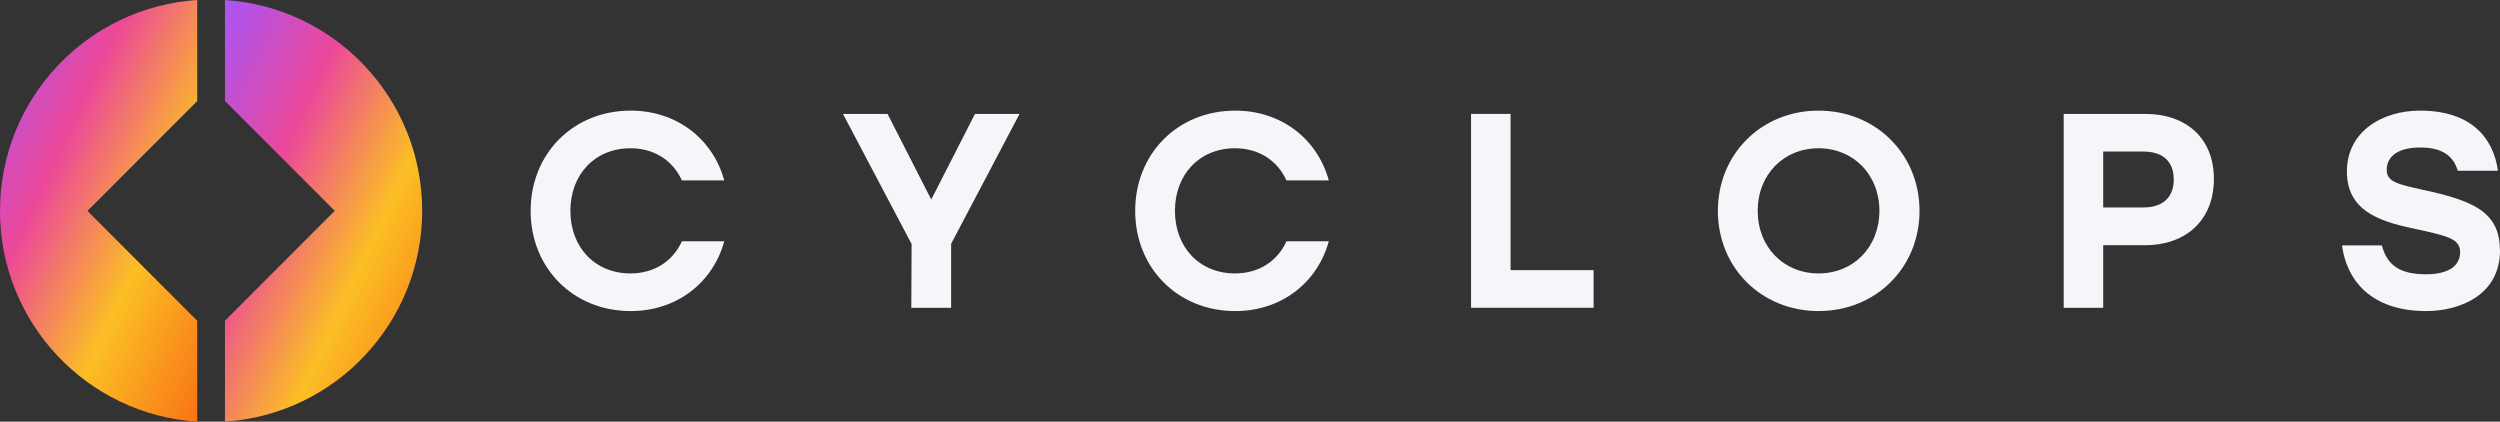 <svg width="415" height="70" viewBox="0 0 415 70" fill="none" xmlns="http://www.w3.org/2000/svg">
<rect x="0" y="0" width="415" height="70" fill="#333333" stroke="none"/>
<defs>
<linearGradient id="logoGradient" x1="0%" y1="0%" x2="100%" y2="100%">
<stop offset="0%" style="stop-color:#A855F7;stop-opacity:1" />
<stop offset="33%" style="stop-color:#EC4899;stop-opacity:1" />
<stop offset="66%" style="stop-color:#FBBF24;stop-opacity:1" />
<stop offset="100%" style="stop-color:#F97316;stop-opacity:1" />
</linearGradient>
<clipPath id="clip0_271_60973">
<rect width="415" height="70" fill="white"/>
</clipPath>
</defs>
<g clip-path="url(#clip0_271_60973)">
<path d="M88.086 35.001C88.086 25.527 95.115 18.364 104.708 18.364C112.372 18.364 118.348 23.101 120.226 29.946H113.197C111.687 26.632 108.603 24.612 104.657 24.612C98.731 24.612 94.684 28.981 94.684 35.001C94.684 41.02 98.731 45.389 104.657 45.389C108.603 45.389 111.687 43.37 113.197 40.055H120.226C118.348 46.9 112.372 51.637 104.708 51.637C95.103 51.637 88.086 44.462 88.086 35.001Z" fill="#F5F6F9"/>
<path d="M157.887 40.473V51.09H151.276L151.327 40.511L139.932 18.909H147.33L154.588 33.12L161.846 18.909H169.243L157.887 40.473Z" fill="#F5F6F9"/>
<path d="M188.441 35.001C188.441 25.527 195.471 18.364 205.064 18.364C212.728 18.364 218.704 23.101 220.582 29.946H213.553C212.043 26.632 208.959 24.612 205.013 24.612C199.087 24.612 195.04 28.981 195.04 35.001C195.04 41.02 199.087 45.389 205.013 45.389C208.959 45.389 212.043 43.37 213.553 40.055H220.582C218.704 46.9 212.728 51.637 205.064 51.637C195.471 51.637 188.441 44.462 188.441 35.001Z" fill="#F5F6F9"/>
<path d="M264.536 44.842V51.09H244.196V18.909H250.756V44.842H264.536Z" fill="#F5F6F9"/>
<path d="M318.641 35.001C318.641 44.475 311.345 51.637 301.879 51.637C292.414 51.637 285.168 44.462 285.168 35.001C285.168 25.54 292.426 18.364 301.879 18.364C311.333 18.364 318.641 25.54 318.641 35.001ZM291.779 35.001C291.779 41.02 296.093 45.389 301.879 45.389C307.665 45.389 311.98 41.02 311.98 35.001C311.98 28.981 307.665 24.612 301.879 24.612C296.093 24.612 291.779 28.968 291.779 35.001Z" fill="#F5F6F9"/>
<path d="M367.506 29.716C367.506 36.473 362.963 40.702 356.061 40.702H349.132V51.09H342.572V18.909H356.073C362.963 18.909 367.506 22.96 367.506 29.716ZM360.844 29.805C360.844 26.948 359.195 25.157 355.794 25.157H349.132V34.441H355.794C359.195 34.441 360.844 32.599 360.844 29.805Z" fill="#F5F6F9"/>
<path d="M415 41.566C415 49.059 408.199 51.637 402.781 51.637C393.366 51.637 389.508 46.303 388.772 40.741H395.383C396.259 43.916 398.187 45.529 402.73 45.529C406.448 45.529 408.376 44.144 408.376 41.846C408.376 39.547 406.13 39.141 400.471 37.896C394.736 36.702 389.584 34.823 389.584 28.473C389.584 21.717 395.599 18.364 401.702 18.364C410.33 18.364 413.921 23 414.657 28.346H407.996C407.311 26.098 405.699 24.485 401.753 24.485C397.807 24.485 396.195 26.149 396.195 28.206C396.195 30.086 397.807 30.556 402.032 31.47C410.622 33.312 414.987 35.191 414.987 41.579" fill="#F5F6F9"/>
<path d="M37.343 0V16.763L55.564 35L37.343 53.237V69.987C55.628 68.793 70.08 53.58 70.08 34.987C70.08 16.395 55.628 1.194 37.343 0Z" fill="url(#logoGradient)"/>
<path d="M0 35C0 53.592 14.453 68.806 32.737 70V53.249L14.516 35.013L32.737 16.776V0C14.453 1.194 0 16.408 0 35Z" fill="url(#logoGradient)"/>
</g>
</svg>
